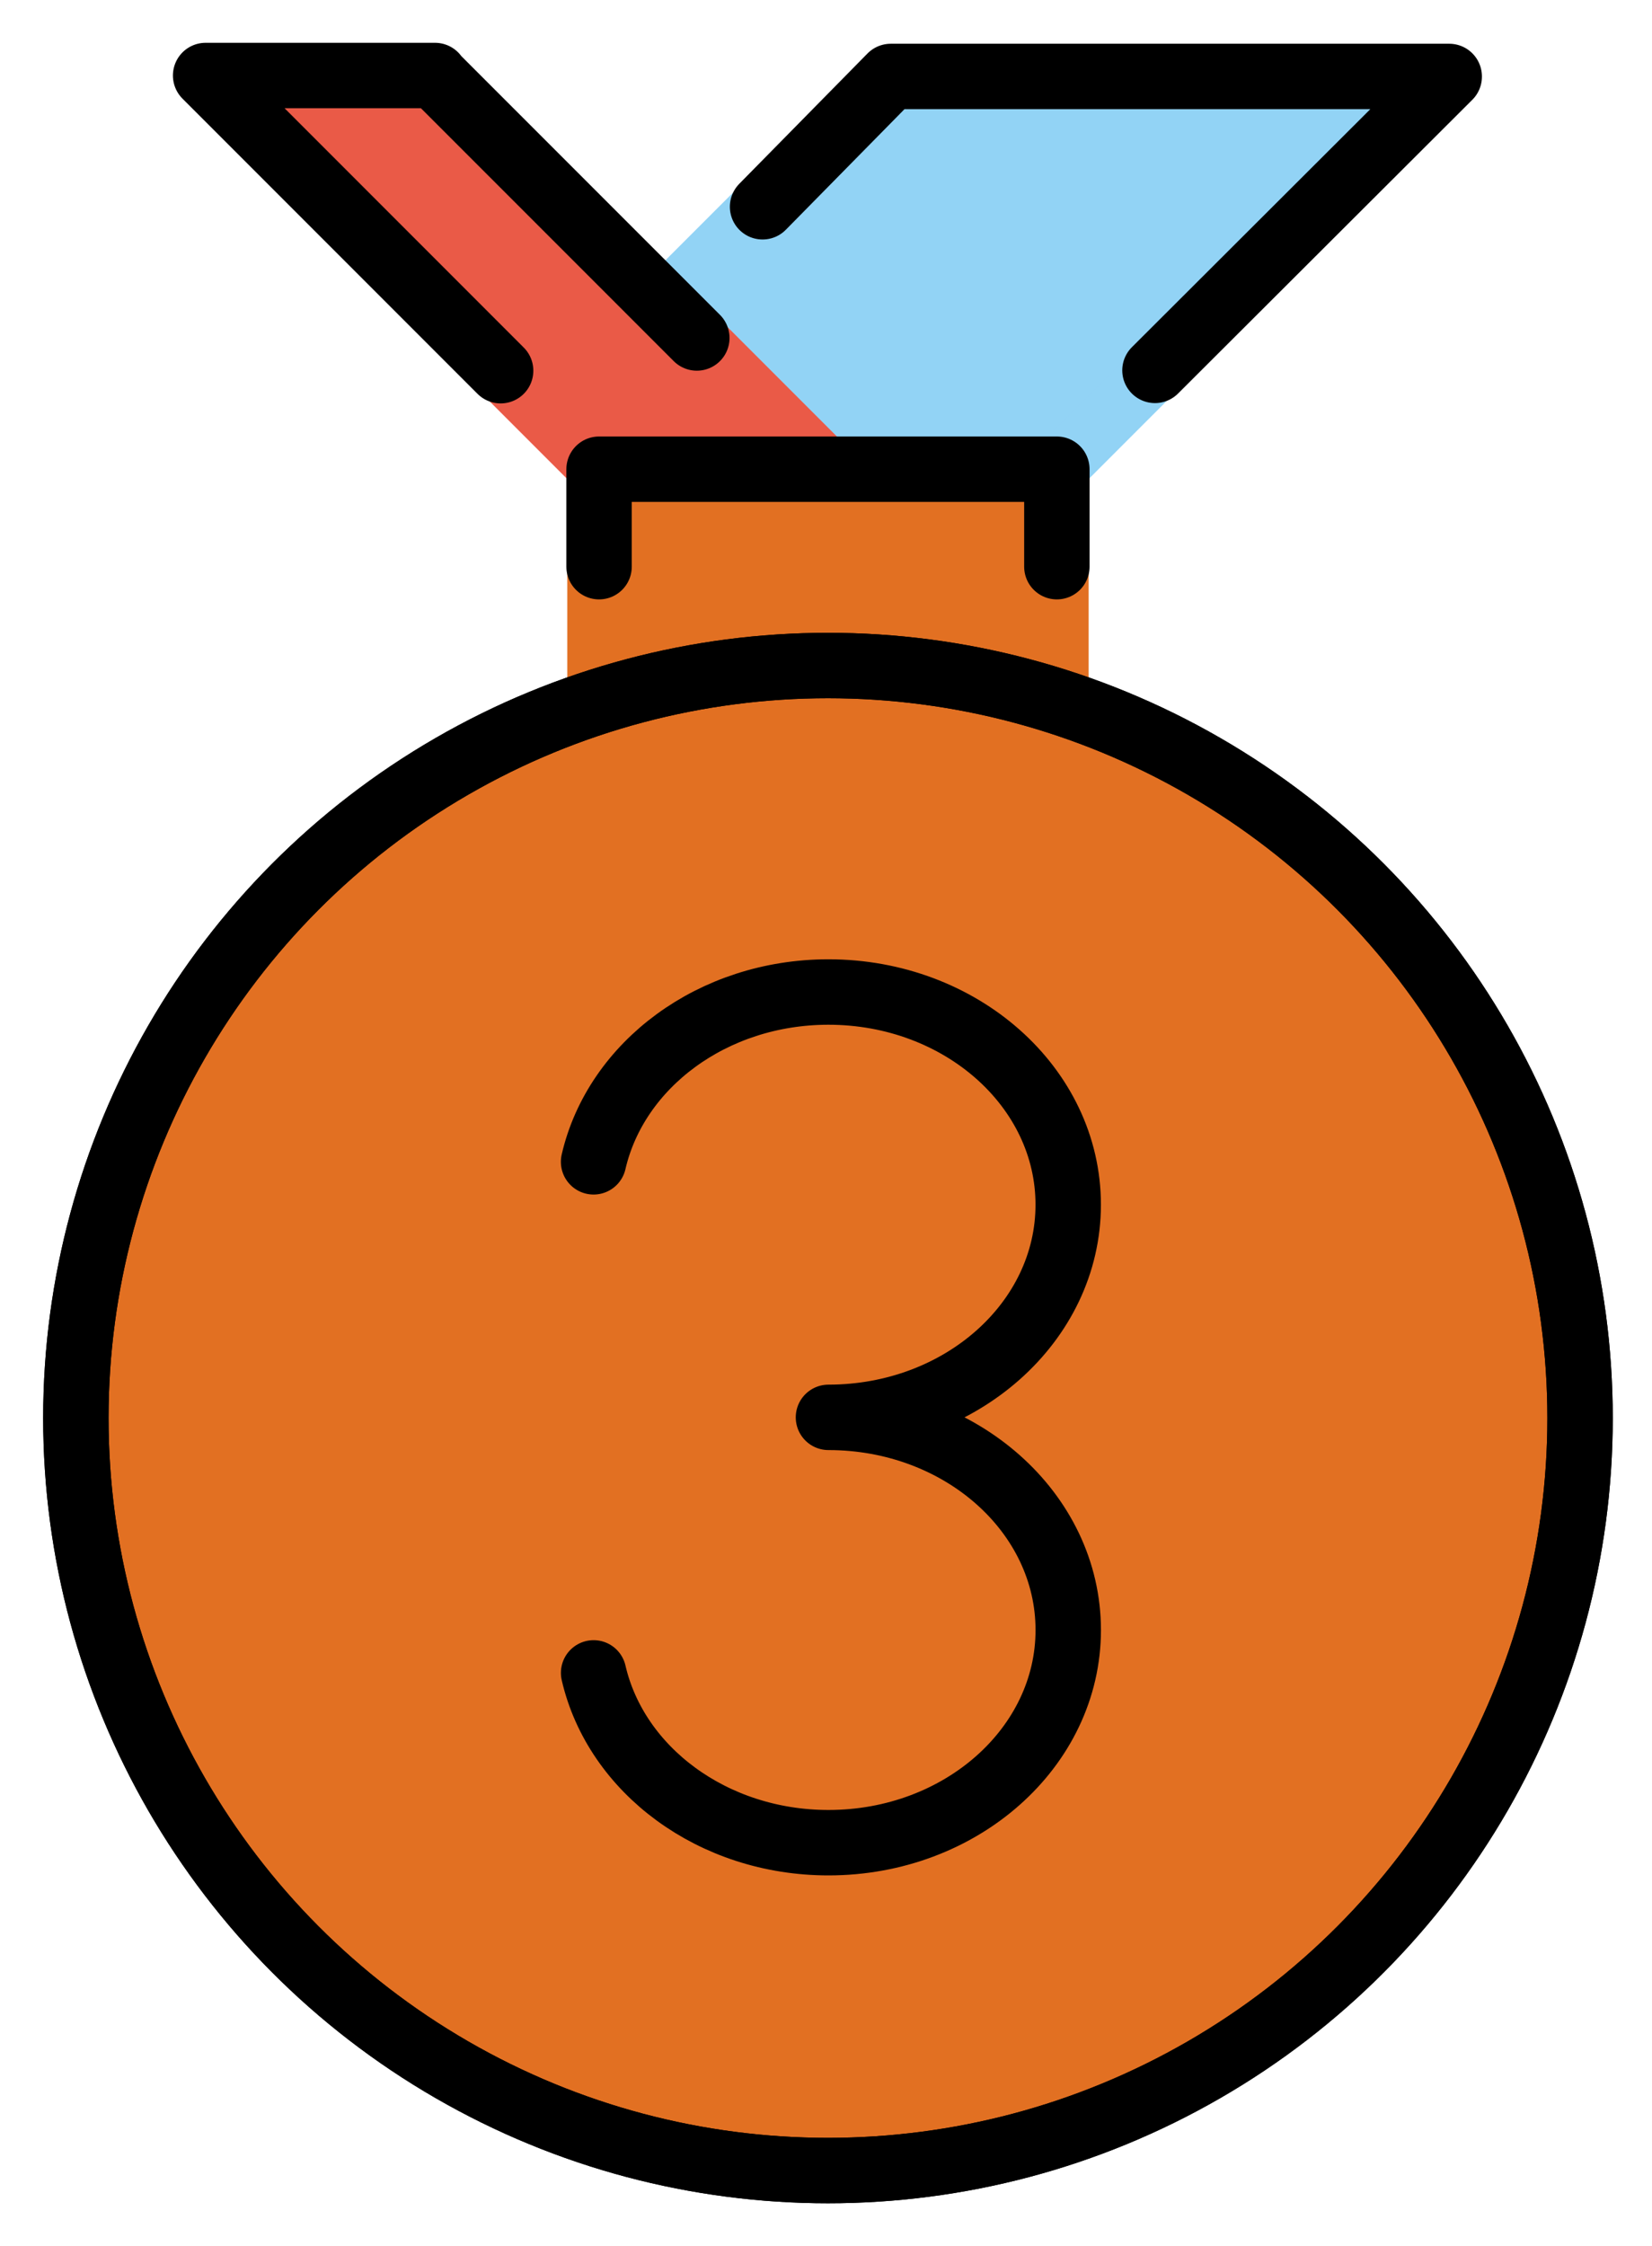 <svg xmlns="http://www.w3.org/2000/svg" role="img" viewBox="10.68 1.68 50.52 68.64"><title>1F949.svg</title><path fill="#e27022" d="M28.028 22.427V17h15.944v5.427"/><circle cx="36" cy="45.021" r="23" fill="#e27022" stroke-linecap="round" stroke-linejoin="round" stroke-miterlimit="10" stroke-width="2"/><path fill="#92d3f5" stroke="#92d3f5" stroke-linecap="round" stroke-linejoin="round" stroke-miterlimit="10" stroke-width="1.8" d="M54.999 4.022L43 16.021h-7l-5.042-5.042 6.963-6.962h17.078"/><path fill="#ea5a47" stroke="#ea5a47" stroke-linecap="round" stroke-linejoin="round" stroke-miterlimit="10" stroke-width="1.8" d="M23.983 4.004L36 16.021h-7L16.968 3.988h7.015"/><g fill="none" stroke="#000" stroke-miterlimit="10" stroke-width="2"><circle cx="36" cy="45.021" r="23"/><circle cx="36" cy="45.021" r="23" stroke-linecap="round" stroke-linejoin="round"/><path stroke-linecap="round" stroke-linejoin="round" d="M29 19v-2.979M43 19v-2.979m-14 0h14M25.99 13.01l-9.022-9.022M31.99 12.01l-8.007-8.006M34 8l3.921-3.983M46 13l8.999-8.978m-38.031-.034h7.015m13.938.029h17.078M28.833 52.81c.684 2.962 3.64 5.19 7.183 5.19h0c4.049 0 7.332-2.91 7.332-6.5S40.065 45 36.015 45c4.049 0 7.332-2.91 7.332-6.5S40.065 32 36.015 32h0c-3.543 0-6.499 2.228-7.183 5.19"/></g></svg>